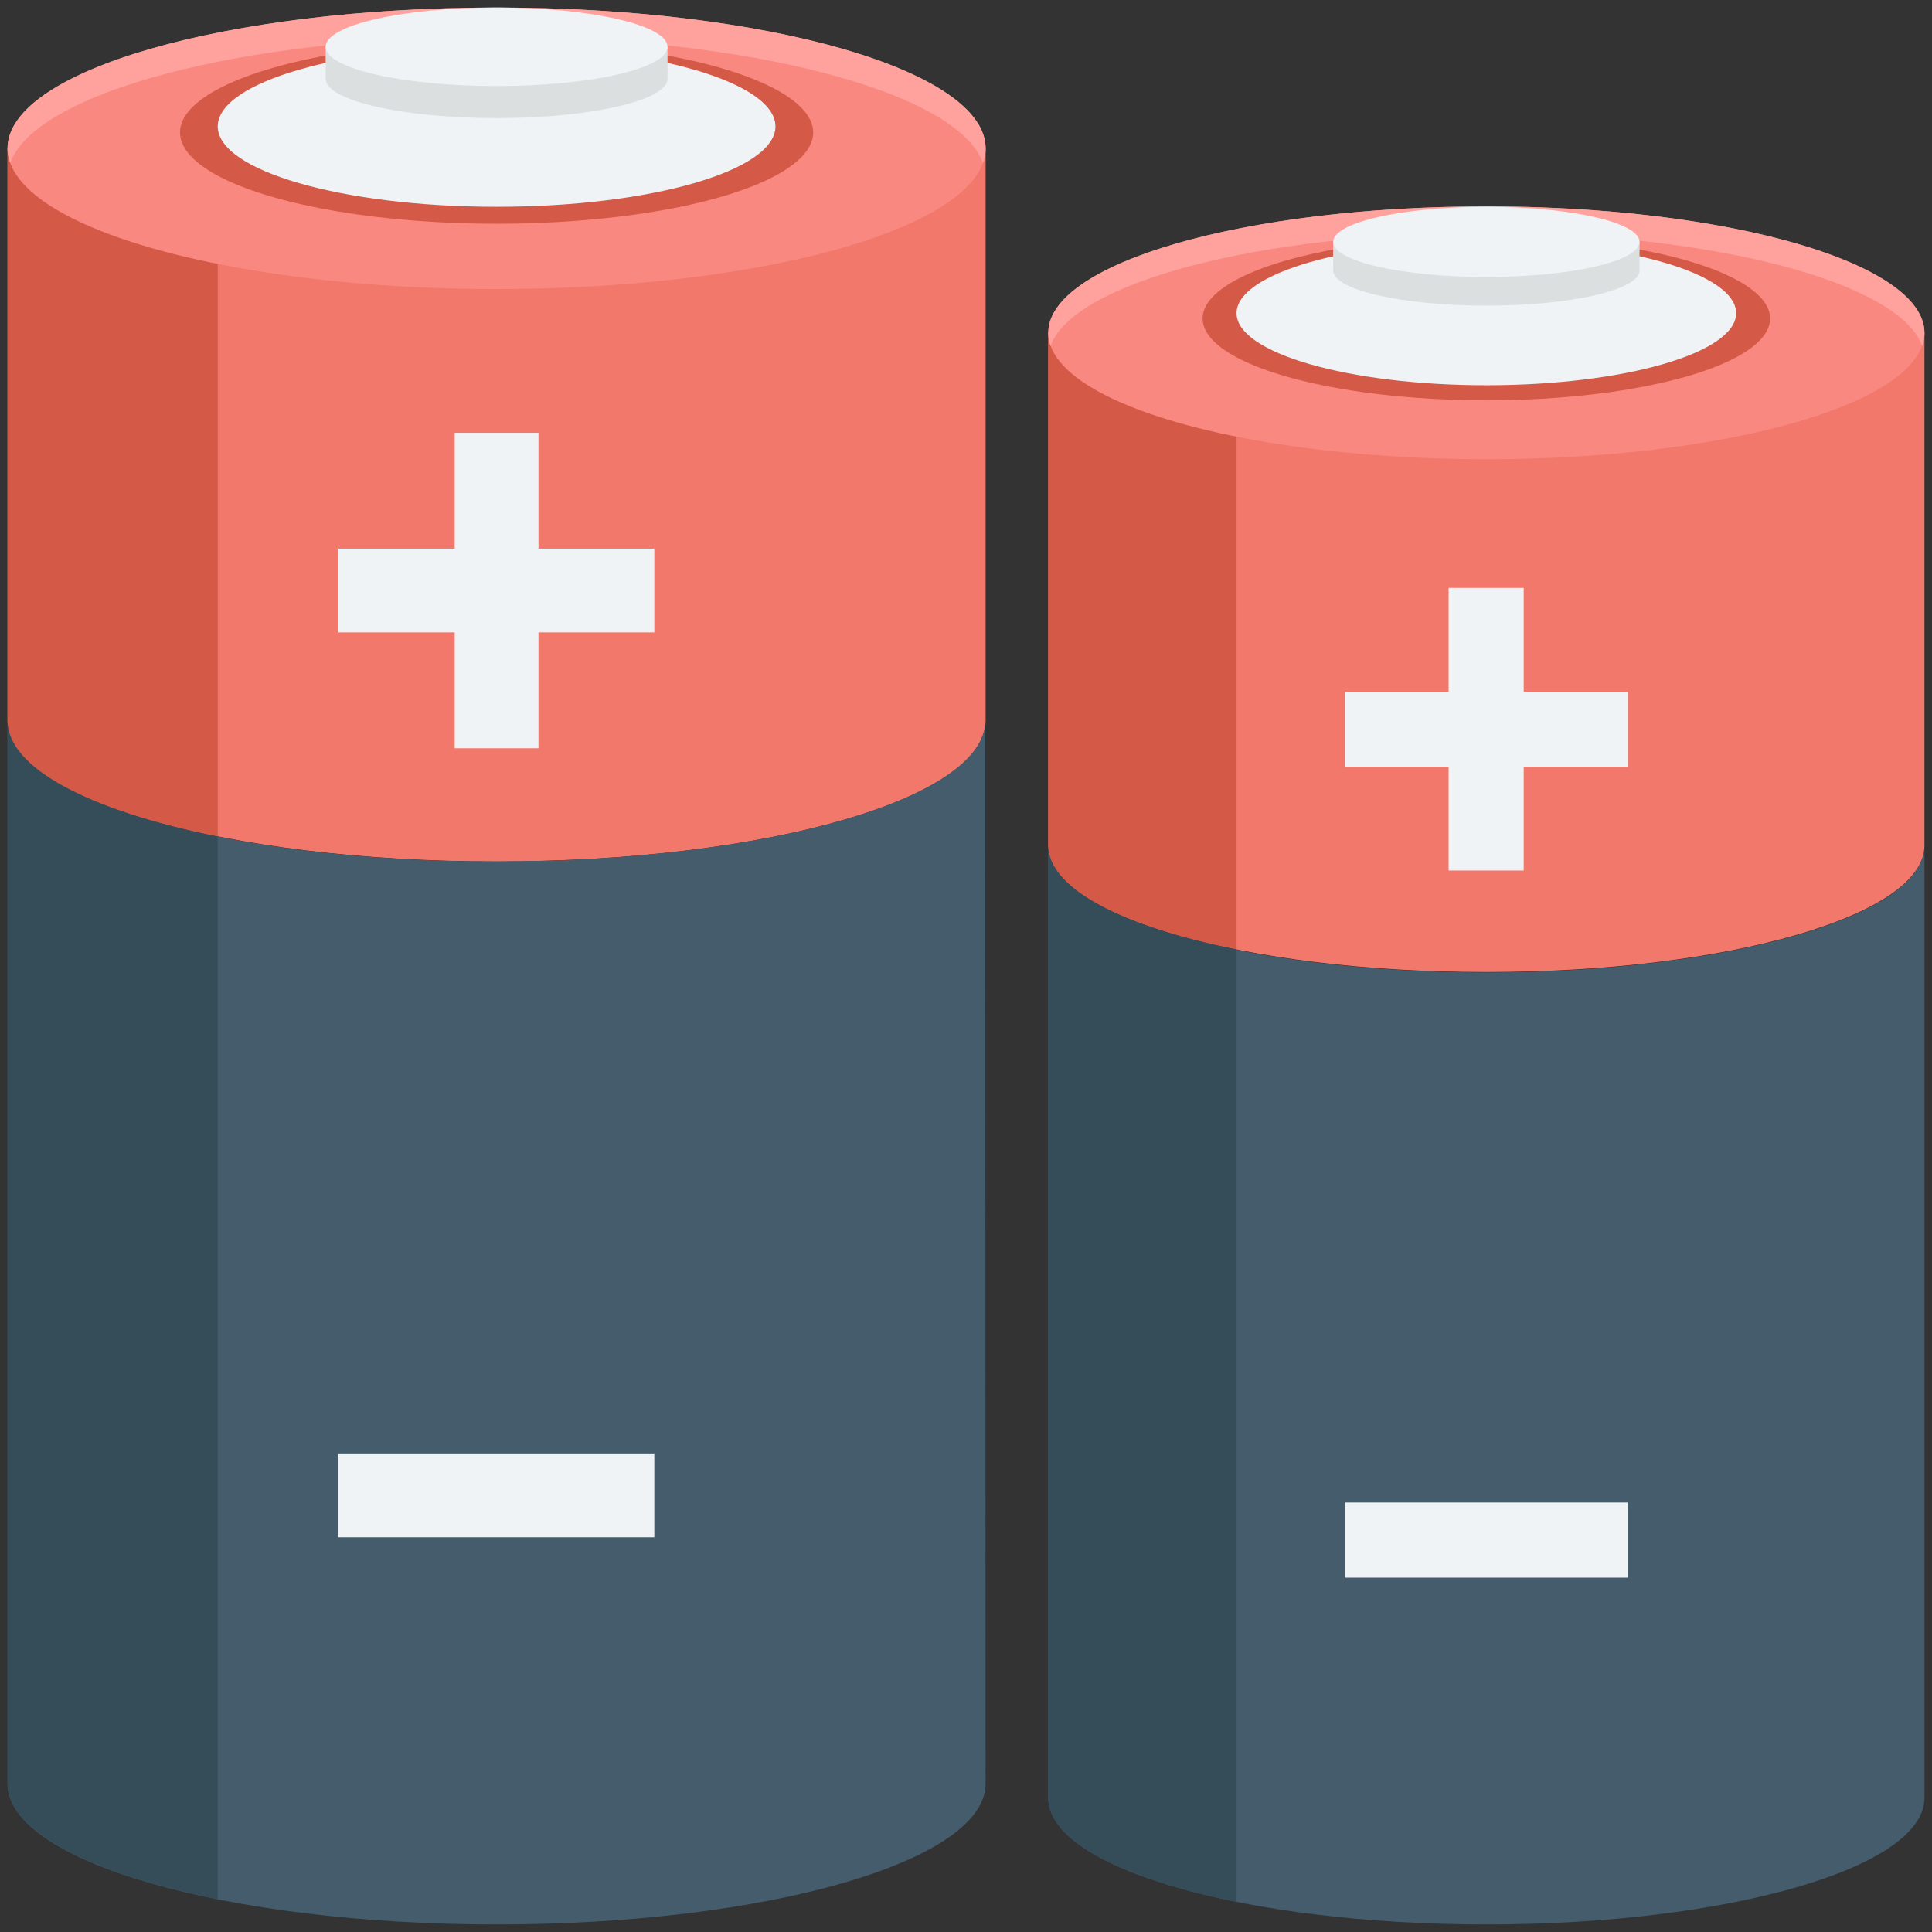<?xml version="1.0" encoding="utf-8"?>
<!-- Generator: Adobe Illustrator 18.0.0, SVG Export Plug-In . SVG Version: 6.00 Build 0)  -->
<!DOCTYPE svg PUBLIC "-//W3C//DTD SVG 1.1//EN" "http://www.w3.org/Graphics/SVG/1.1/DTD/svg11.dtd">
<svg version="1.1" id="Layer_1" xmlns="http://www.w3.org/2000/svg" xmlns:xlink="http://www.w3.org/1999/xlink" x="0px" y="0px"
	 viewBox="0 0 512 512" enable-background="new 0 0 512 512" xml:space="preserve">
<rect x="0" y="0" width="512" height="512" fill="#333333" stroke="none"/>
<g>
	<g>
		<g>
			<path fill="#F1786B" d="M510,88.2H277.8v135.5h0c0,0.1,0,0.2,0,0.4c0,18.5,52,33.5,116.1,33.5c64.1,0,116.1-15,116.1-33.5
				c0-0.1,0-0.2,0-0.4h0V88.2z"/>
		</g>
		<g>
			<path fill="#445C6C" d="M510,223.8c0,0.1,0,0.2,0,0.4c0,18.5-52,33.5-116.1,33.5c-64.1,0-116.1-15-116.1-33.5c0-0.1,0-0.2,0-0.4
				h0v252.7c0,18.5,52,33.5,116.1,33.5C458,510,510,495,510,476.5L510,223.8L510,223.8z"/>
		</g>
		<g>
			<rect x="356.4" y="398.2" fill="#EFF3F5" width="75" height="19.9"/>
		</g>
		<g>
			<path fill="#D45947" d="M327.7,88.2h-49.9v135.5h0c0,0.1,0,0.2,0,0.4c0,11.4,19.7,21.4,49.9,27.5V88.2z"/>
		</g>
		<g>
			<ellipse fill="#F98980" cx="393.9" cy="88.2" rx="116.1" ry="33.5"/>
		</g>
		<g>
			<path fill="#FFA19C" d="M393.9,61.7c60.1,0,109.5,13.1,115.5,30c0.4-1.1,0.6-2.3,0.6-3.5c0-18.5-52-33.5-116.1-33.5
				c-64.1,0-116.1,15-116.1,33.5c0,1.2,0.2,2.3,0.6,3.5C284.4,74.9,333.8,61.7,393.9,61.7z"/>
		</g>
		<g>
			<ellipse fill="#D45947" cx="393.9" cy="84.4" rx="75.2" ry="21.7"/>
		</g>
		<g>
			<ellipse fill="#EFF3F5" cx="393.9" cy="83" rx="66.2" ry="19.1"/>
		</g>
		<g>
			<path fill="#DBDFE0" d="M353.3,64.1v7.6c0,5.1,18.2,9.3,40.6,9.3c22.4,0,40.6-4.2,40.6-9.3v-7.6H353.3z"/>
		</g>
		<g>
			<ellipse fill="#EFF3F5" cx="393.9" cy="64.1" rx="40.6" ry="9.3"/>
		</g>
		<g>
			<polygon fill="#EFF3F5" points="431.4,183.3 403.8,183.3 403.8,155.8 383.9,155.8 383.9,183.3 356.4,183.3 356.4,203.2 
				383.9,203.2 383.9,230.7 403.8,230.7 403.8,203.2 431.4,203.2 			"/>
		</g>
		<g>
			<g>
				<path fill="#354C59" d="M277.8,223.8v0.4C277.8,224,277.8,223.9,277.8,223.8L277.8,223.8z"/>
			</g>
			<g>
				<path fill="#354C59" d="M327.7,251.6c-30.1-6-49.9-16.1-49.9-27.5v252.4c0,11.4,19.7,21.4,49.9,27.5V251.6z"/>
			</g>
		</g>
	</g>
	<g>
		<g>
			<path fill="#F1786B" d="M261.1,39.3H2v151.3h0c0,0.1,0,0.3,0,0.4c0,20.6,58,37.3,129.6,37.3c71.6,0,129.6-16.7,129.6-37.3
				c0-0.1,0-0.3,0-0.4h0V39.3z"/>
		</g>
		<g>
			<path fill="#445C6C" d="M261.1,190.6c0,0.1,0,0.3,0,0.4c0,20.6-58,37.3-129.6,37.3C60,228.4,2,211.6,2,191c0-0.1,0-0.3,0-0.4h0
				v282.1C2,493.3,60,510,131.6,510c71.6,0,129.6-16.7,129.6-37.3L261.1,190.6L261.1,190.6z"/>
		</g>
		<g>
			<rect x="89.7" y="385.2" fill="#EFF3F5" width="83.7" height="22.2"/>
		</g>
		<g>
			<path fill="#D45947" d="M57.7,39.3H2v151.3h0c0,0.1,0,0.3,0,0.4c0,12.7,22,23.9,55.7,30.7V39.3z"/>
		</g>
		<g>
			<ellipse fill="#F98980" cx="131.6" cy="39.3" rx="129.6" ry="37.3"/>
		</g>
		<g>
			<path fill="#FFA19C" d="M131.6,9.7c67,0,122.2,14.7,128.9,33.5c0.5-1.3,0.7-2.6,0.7-3.9c0-20.6-58-37.3-129.6-37.3
				C60,2,2,18.7,2,39.3c0,1.3,0.2,2.6,0.7,3.9C9.4,24.4,64.5,9.7,131.6,9.7z"/>
		</g>
		<g>
			<ellipse fill="#D45947" cx="131.6" cy="35.1" rx="83.9" ry="24.2"/>
		</g>
		<g>
			<ellipse fill="#EFF3F5" cx="131.6" cy="33.5" rx="73.9" ry="21.3"/>
		</g>
		<g>
			<path fill="#DBDFE0" d="M86.3,12.4v8.5c0,5.7,20.3,10.4,45.3,10.4s45.3-4.7,45.3-10.4v-8.5H86.3z"/>
		</g>
		<g>
			<ellipse fill="#EFF3F5" cx="131.6" cy="12.4" rx="45.3" ry="10.4"/>
		</g>
		<g>
			<polygon fill="#EFF3F5" points="173.4,145.4 142.7,145.4 142.7,114.7 120.5,114.7 120.5,145.4 89.7,145.4 89.7,167.6 
				120.5,167.6 120.5,198.3 142.7,198.3 142.7,167.6 173.4,167.6 			"/>
		</g>
		<g>
			<g>
				<path fill="#354C59" d="M2,190.6v0.4C2,190.9,2,190.7,2,190.6L2,190.6z"/>
			</g>
			<g>
				<path fill="#354C59" d="M57.7,221.7C24,214.9,2,203.7,2,191v281.6c0,12.7,22,23.9,55.7,30.7V221.7z"/>
			</g>
		</g>
	</g>
</g>
</svg>
